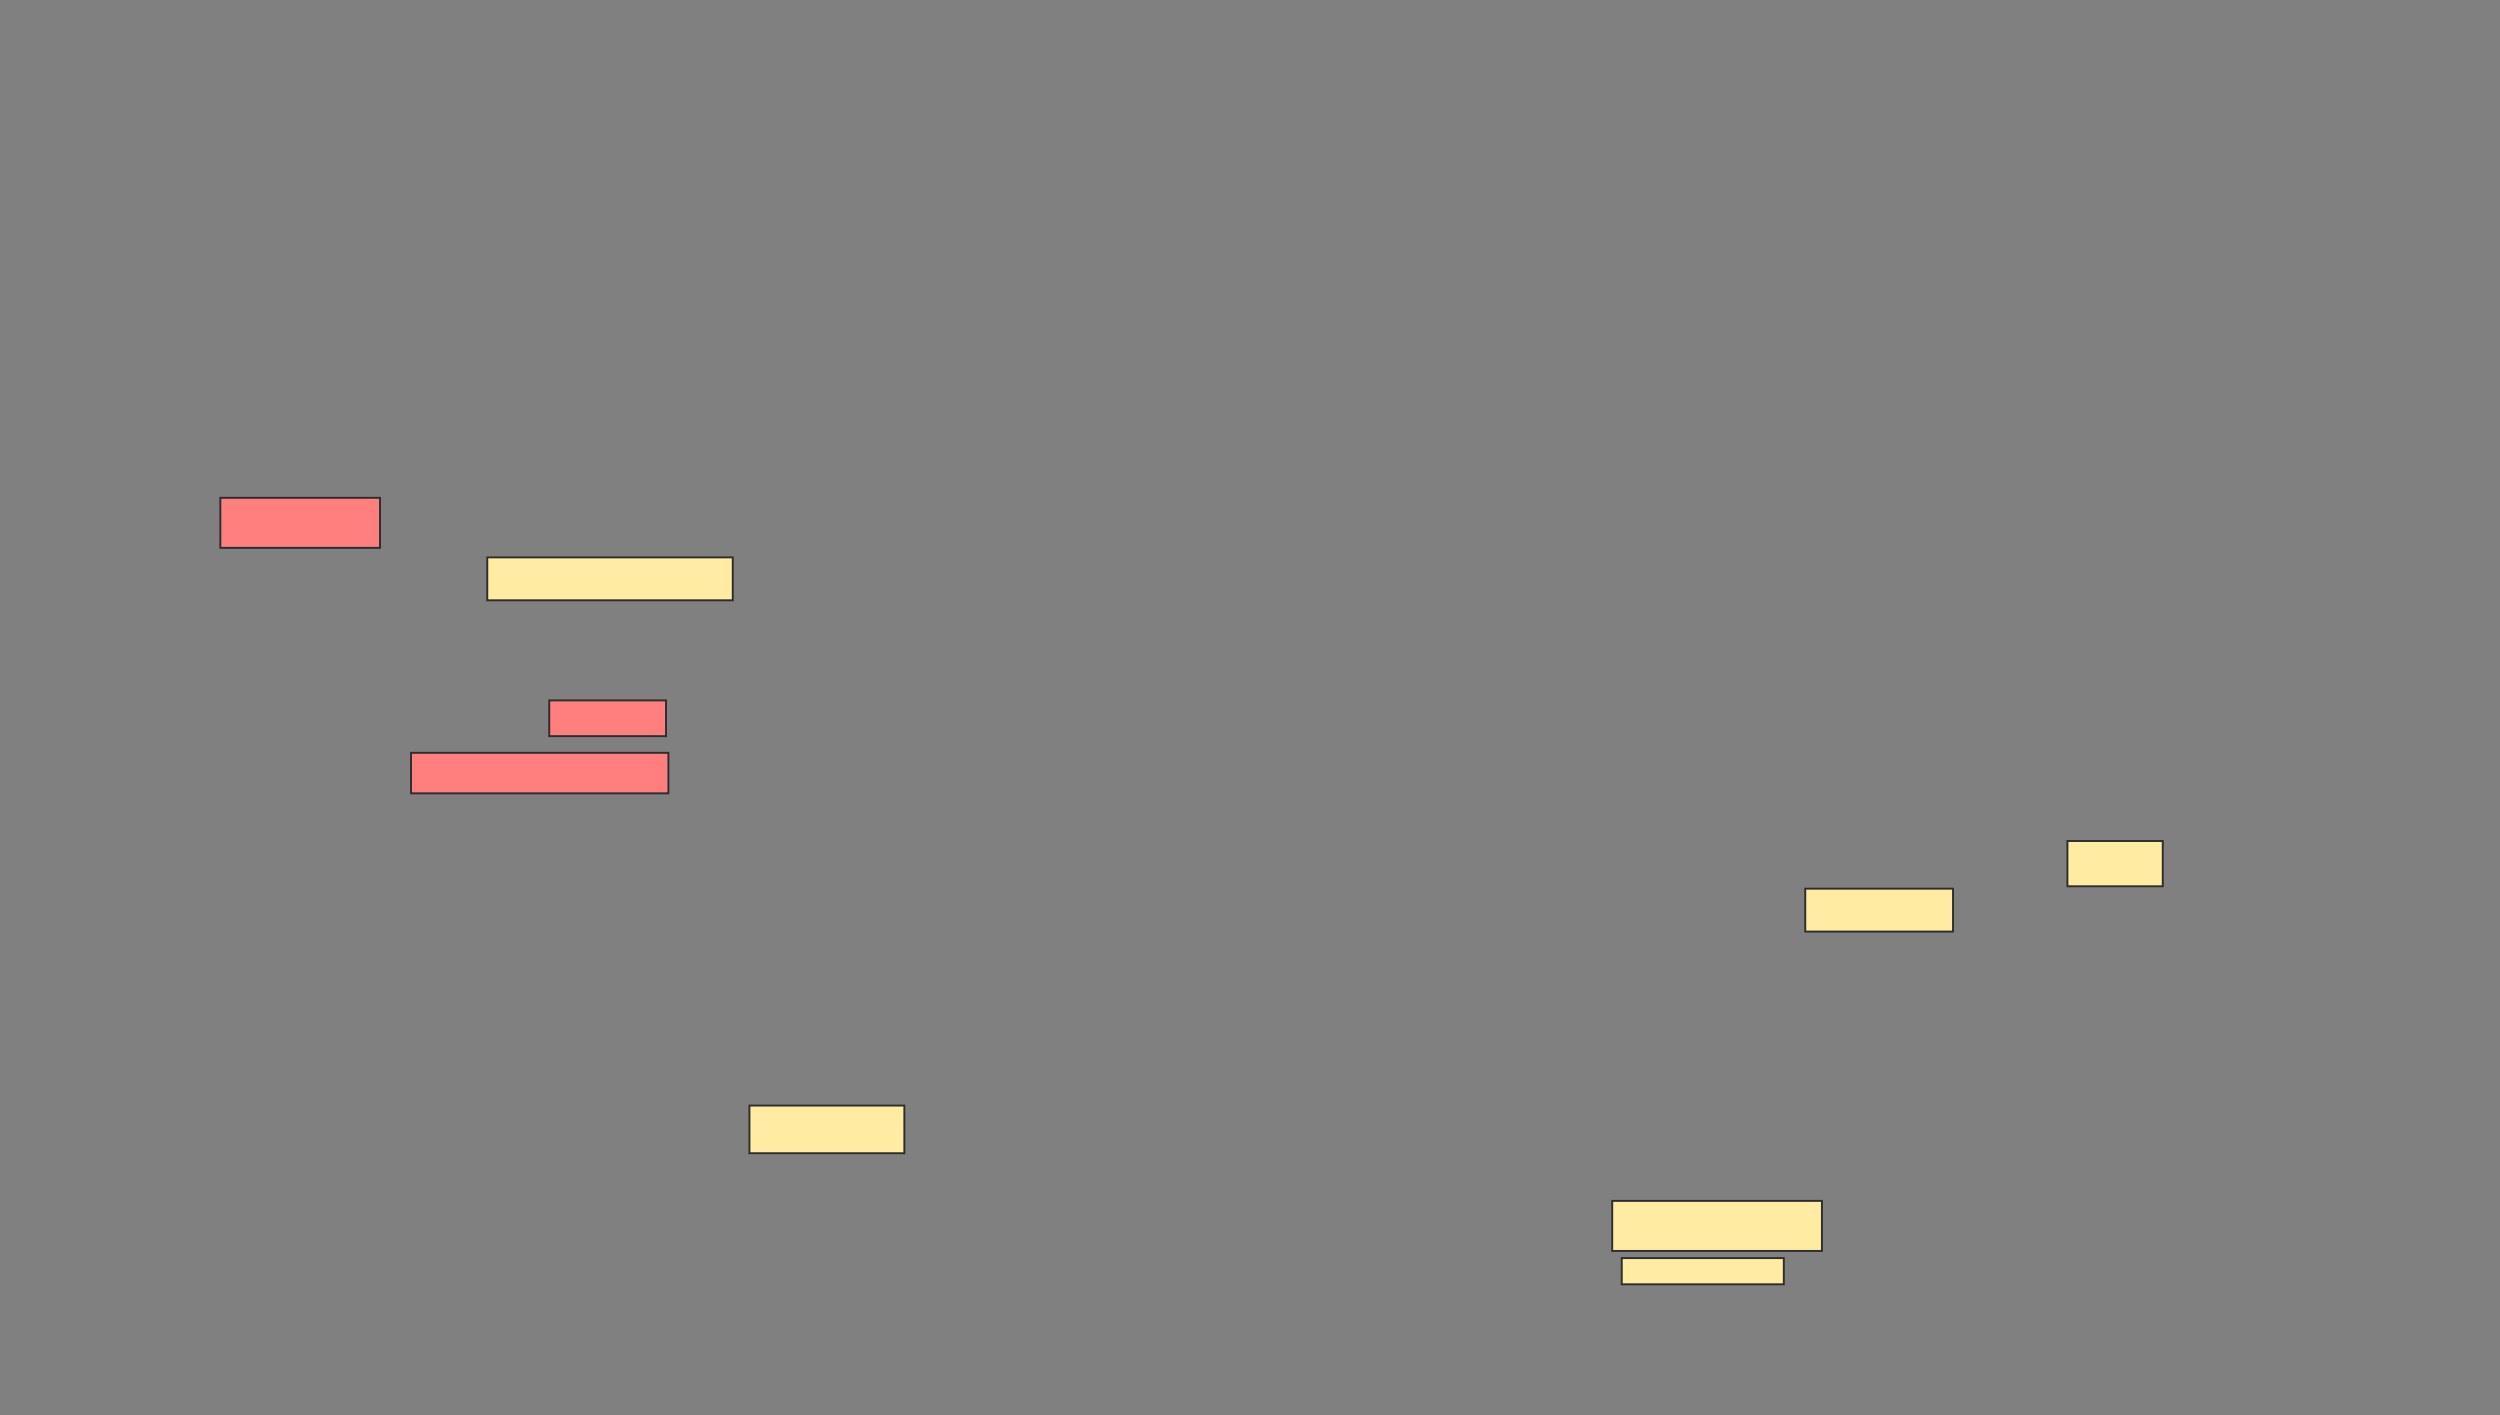 <svg xmlns="http://www.w3.org/2000/svg" width="1295" height="733">
 <rect width="100%" height="100%" fill="#808080" stroke="none"/>
 <!-- Created with Image Occlusion Enhanced -->
 <g>
  <title>Labels</title>
 </g>
 <g>
  <title>Masks</title>
  <g id="01746303123b4eb1abc299beebeba92f-ao-1">
   <rect height="22.222" width="127.16" y="288.728" x="252.407" stroke="#2D2D2D" fill="#FFEBA2"/>
   <rect height="25.926" width="108.642" y="622.062" x="835.124" stroke="#2D2D2D" fill="#FFEBA2"/>
   <rect height="13.58" width="83.951" y="651.691" x="840.062" stroke="#2D2D2D" fill="#FFEBA2"/>
   <rect height="24.691" width="80.247" y="572.679" x="388.21" stroke="#2D2D2D" fill="#FFEBA2"/>
  </g>
  <g id="01746303123b4eb1abc299beebeba92f-ao-2">
   <rect height="22.222" width="76.543" y="460.333" x="935.124" stroke="#2D2D2D" fill="#FFEBA2"/>
   <rect height="23.457" width="49.383" y="435.642" x="1070.926" stroke="#2D2D2D" fill="#FFEBA2"/>
  </g>
  <g id="01746303123b4eb1abc299beebeba92f-ao-3" class="qshape">
   <g class="qshape">
    <rect height="18.519" width="60.494" y="362.803" x="284.506" stroke-linecap="null" stroke-linejoin="null" stroke-dasharray="null" stroke="#2D2D2D" fill="#FF7E7E" class="qshape"/>
    <rect height="20.988" width="133.333" y="389.963" x="212.901" stroke-linecap="null" stroke-linejoin="null" stroke-dasharray="null" stroke="#2D2D2D" fill="#FF7E7E" class="qshape"/>
   </g>
   <rect height="25.926" width="82.716" y="257.864" x="114.136" stroke-linecap="null" stroke-linejoin="null" stroke-dasharray="null" stroke="#2D2D2D" fill="#FF7E7E" class="qshape"/>
  </g>
 </g>
</svg>